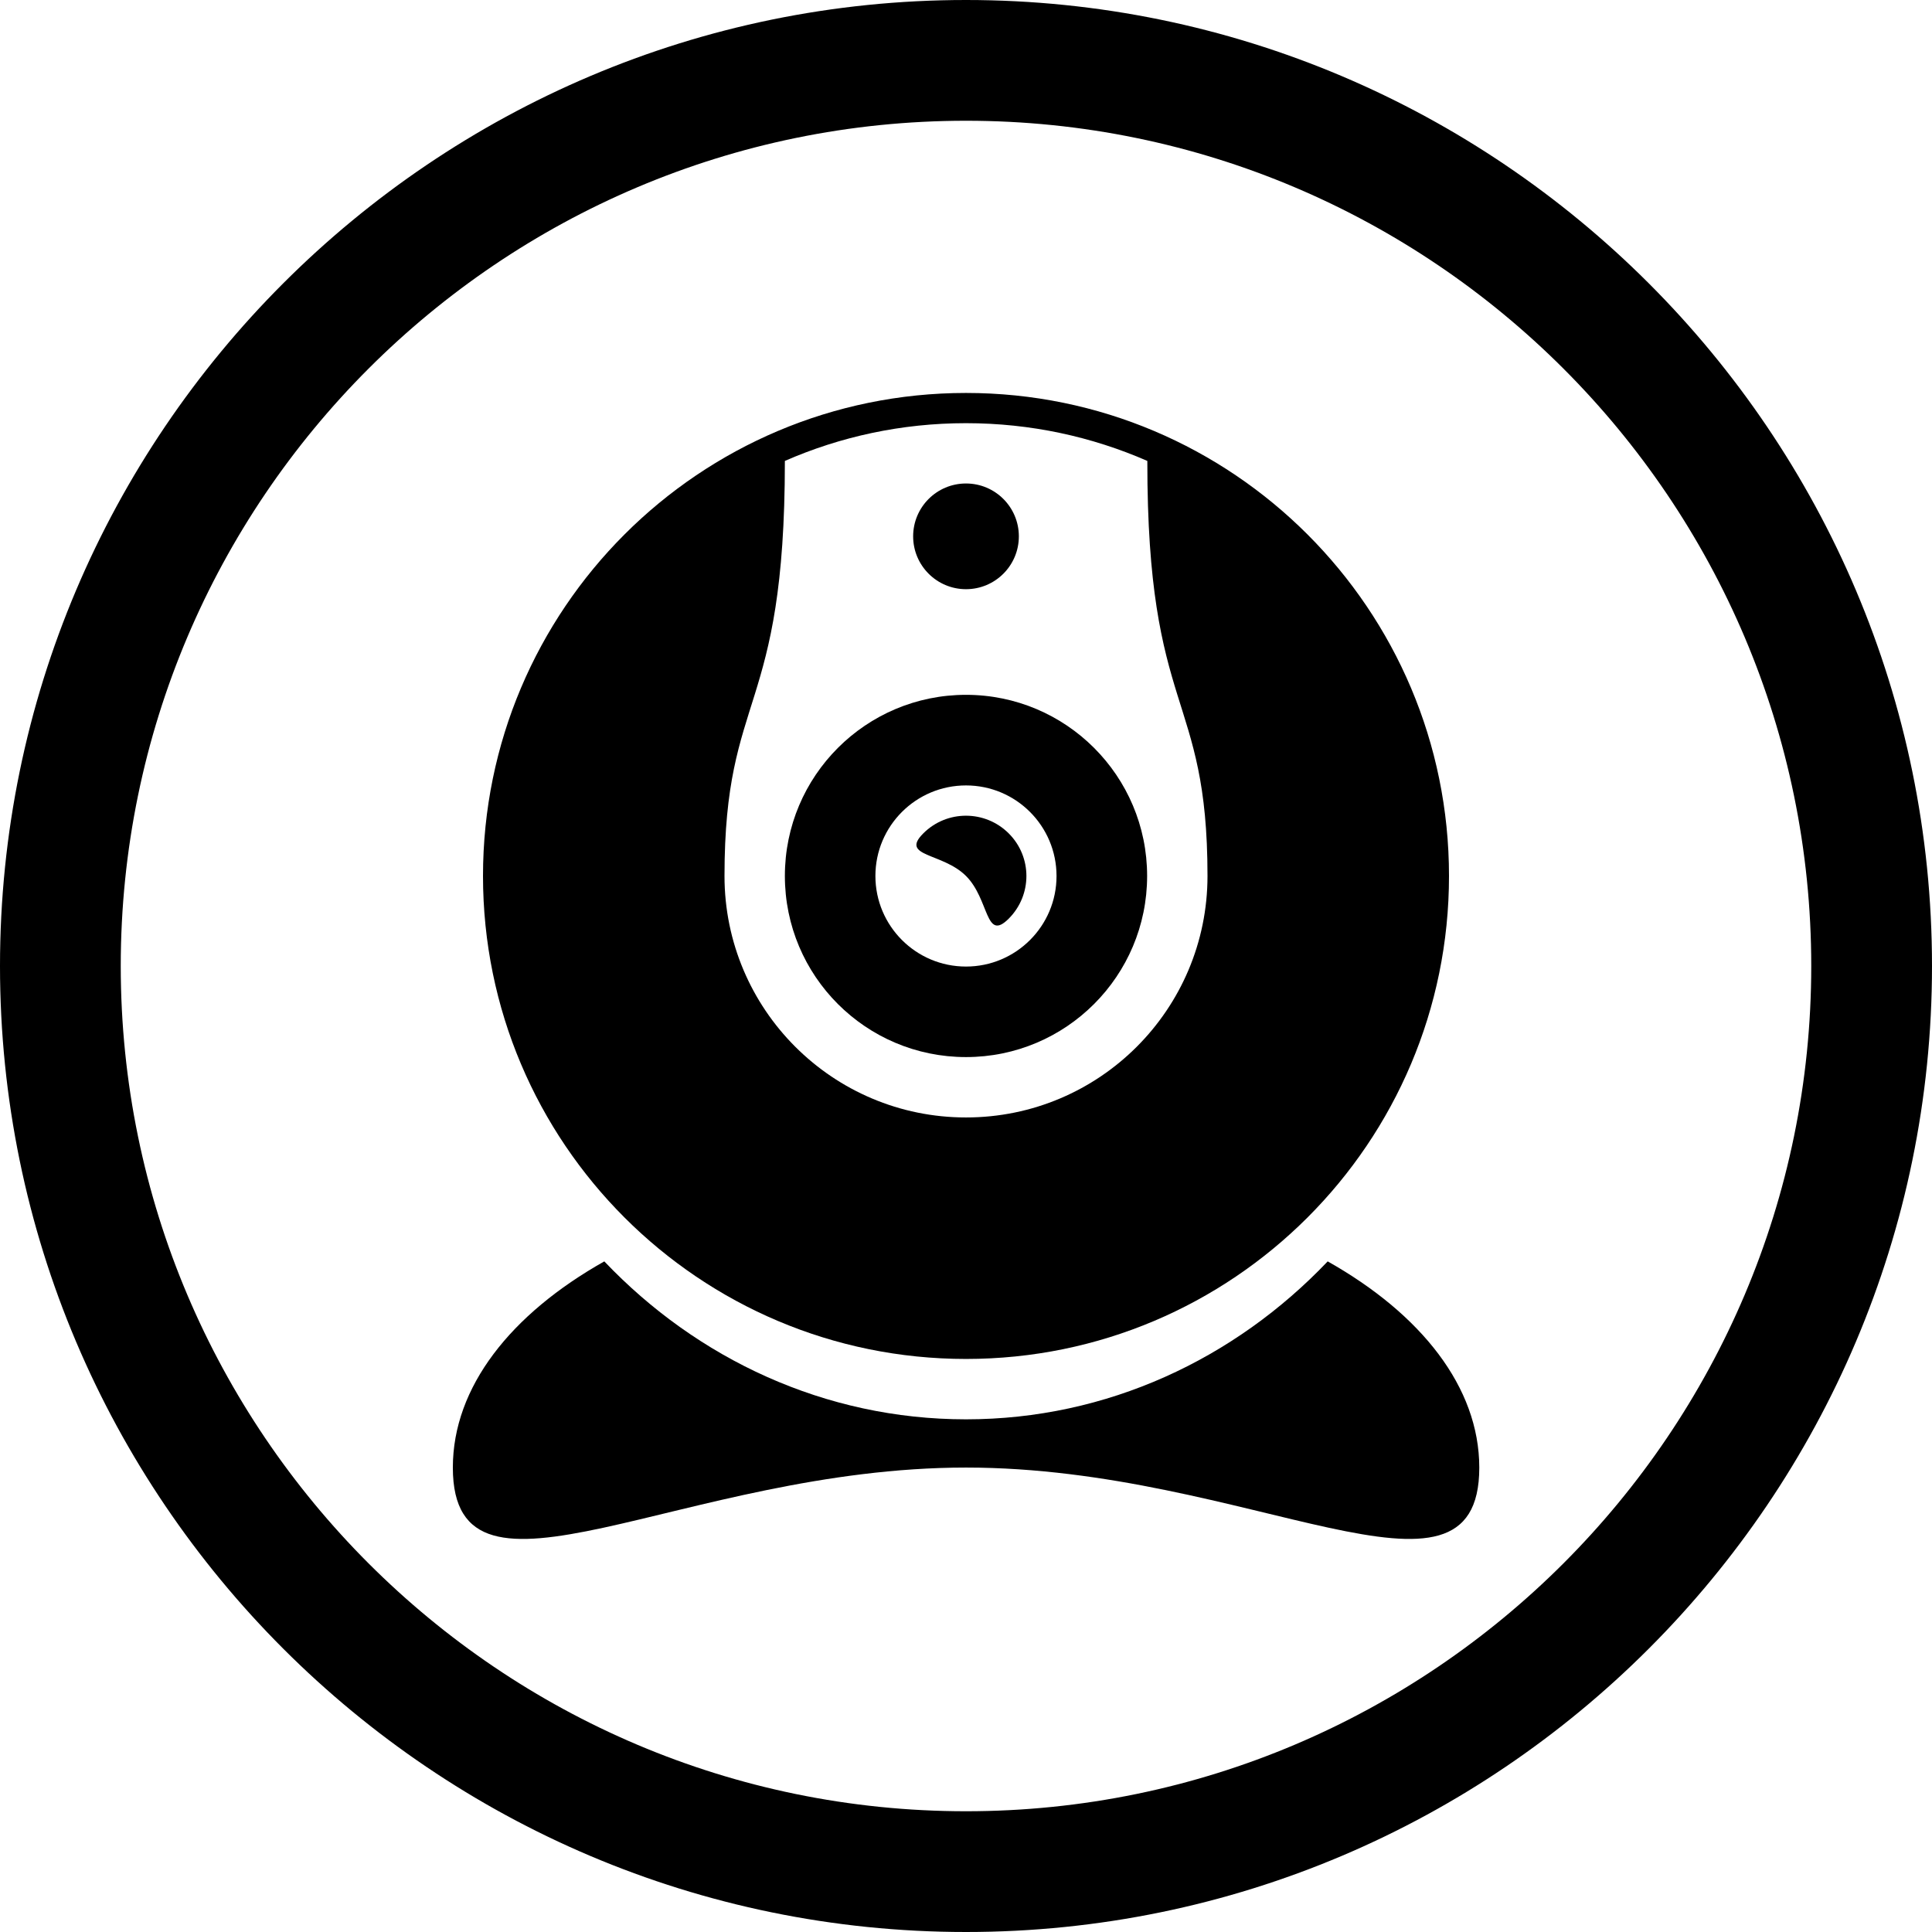 <?xml version="1.0" encoding="iso-8859-1"?>
<!-- Generator: Adobe Illustrator 16.0.0, SVG Export Plug-In . SVG Version: 6.00 Build 0)  -->
<!DOCTYPE svg PUBLIC "-//W3C//DTD SVG 1.1//EN" "http://www.w3.org/Graphics/SVG/1.1/DTD/svg11.dtd">
<svg version="1.1" id="Capa_1" xmlns="http://www.w3.org/2000/svg" xmlns:xlink="http://www.w3.org/1999/xlink" x="0px" y="0px"
	 width="28px" height="28px" viewBox="0 0 28 28" style="enable-background:new 0 0 28 28;" xml:space="preserve">
<g>
	<g>
		<path d="M19.242,18.281C17.896,19.695,16.044,20.57,14,20.57s-3.896-0.875-5.242-2.289c-1.354,0.763-2.195,1.82-2.195,2.988
			c0,2.328,3.33,0,7.438,0c4.108,0,7.438,2.328,7.438,0C21.438,20.104,20.596,19.044,19.242,18.281z"/>
		<path d="M14,19.695c3.865,0,7-3.133,7-7c0-3.865-3.135-7-7-7s-7,3.135-7,7C7,16.562,10.135,19.695,14,19.695z M11.375,6.68
			C12.179,6.328,13.067,6.133,14,6.133c0.936,0,1.824,0.196,2.628,0.547c-0.003,3.703,0.872,3.326,0.872,6.015
			c0,1.933-1.566,3.5-3.5,3.5c-1.933,0-3.5-1.567-3.5-3.5C10.5,10.005,11.375,10.383,11.375,6.68z"/>
		<path d="M14,15.32c1.45,0,2.625-1.176,2.625-2.625S15.45,10.07,14,10.07s-2.625,1.175-2.625,2.625
			C11.375,14.146,12.55,15.32,14,15.32z M14,11.383c0.725,0,1.312,0.588,1.312,1.313c0,0.725-0.588,1.312-1.312,1.312
			c-0.725,0-1.313-0.588-1.313-1.313S13.275,11.383,14,11.383z"/>
		<path d="M14,12.695c0.342,0.342,0.277,0.961,0.619,0.619c0.342-0.342,0.342-0.895,0-1.236c-0.342-0.341-0.896-0.342-1.238,0
			C13.039,12.42,13.658,12.354,14,12.695z"/>
		<circle cx="14" cy="7.773" r="0.766"/>
		<path d="M14,0C6.281,0,0,6.281,0,14s6.281,14,14,14c7.719,0,14-6.281,14-14S21.719,0,14,0z M14,26.25
			C7.245,26.25,1.75,20.755,1.75,14S7.245,1.75,14,1.75S26.25,7.245,26.25,14S20.755,26.25,14,26.25z"/>
	</g>
</g>
<g>
</g>
<g>
</g>
<g>
</g>
<g>
</g>
<g>
</g>
<g>
</g>
<g>
</g>
<g>
</g>
<g>
</g>
<g>
</g>
<g>
</g>
<g>
</g>
<g>
</g>
<g>
</g>
<g>
</g>
</svg>

